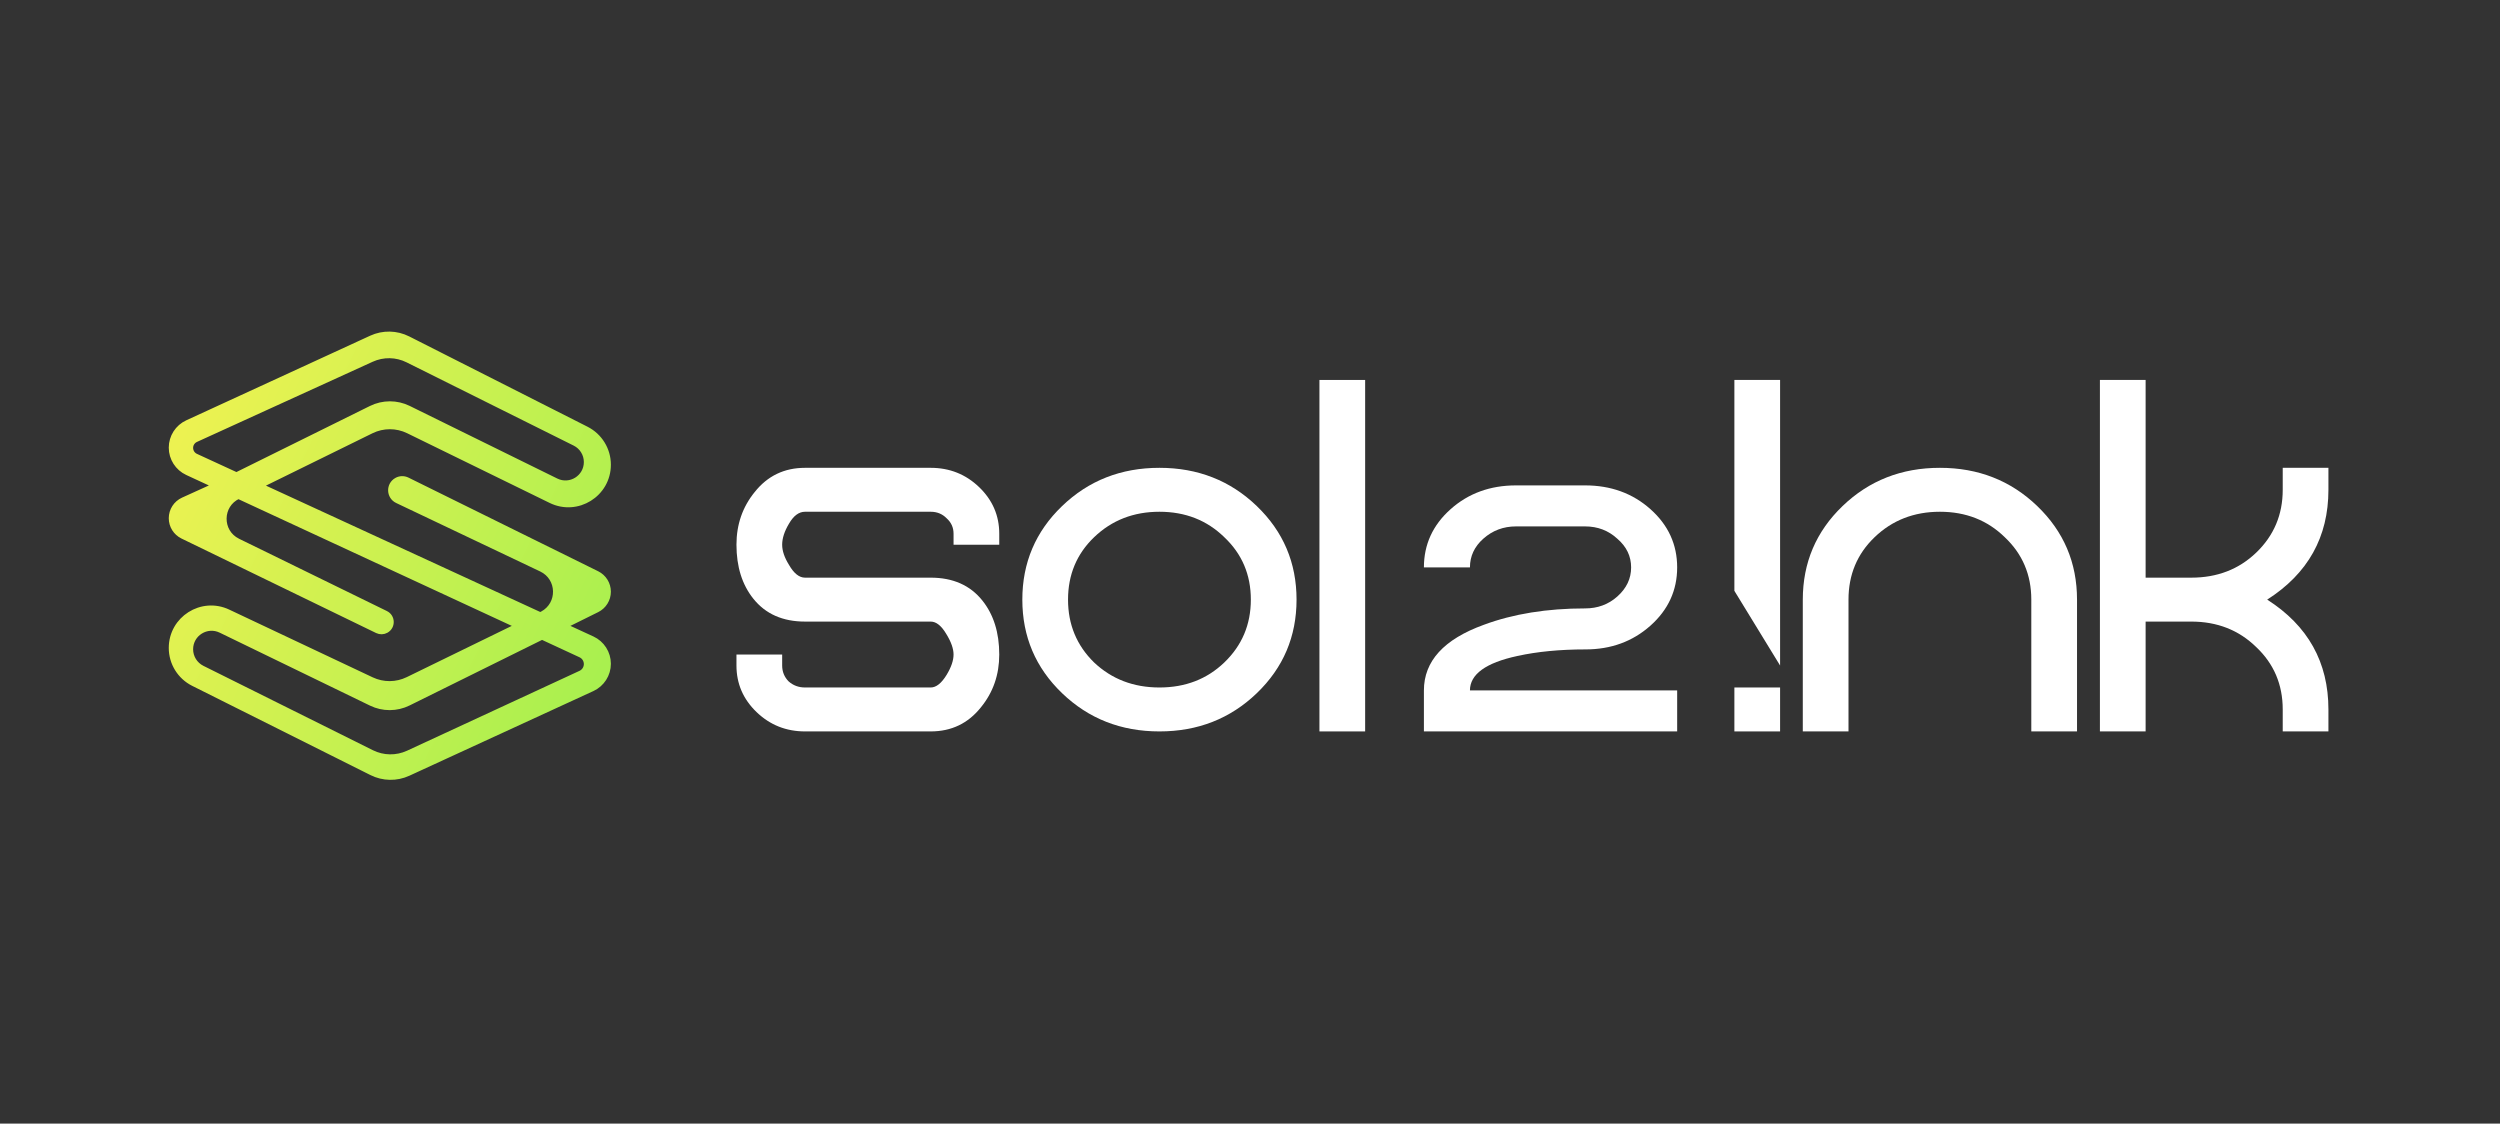<svg width="178" height="80" viewBox="0 0 178 80" fill="none" xmlns="http://www.w3.org/2000/svg">
<rect x="0" y="0" width="178" height="80" fill="#333333" stroke="none"/>
<path d="M112.89 46.238C111.076 46.238 109.458 46.394 108.037 46.706C105.786 47.192 104.66 48.01 104.66 49.158H119.414V52.077H101.382V49.158C101.382 47.075 102.802 45.518 105.644 44.487C107.742 43.708 110.147 43.319 112.857 43.319C113.753 43.319 114.518 43.037 115.152 42.472C115.808 41.888 116.136 41.197 116.136 40.399C116.136 39.601 115.808 38.92 115.152 38.356C114.518 37.772 113.753 37.48 112.857 37.48H107.939C107.043 37.48 106.267 37.772 105.611 38.356C104.977 38.92 104.66 39.601 104.66 40.399H101.382C101.382 38.764 102.016 37.383 103.283 36.254C104.551 35.125 106.103 34.56 107.939 34.56H112.857C114.693 34.56 116.245 35.125 117.513 36.254C118.78 37.383 119.414 38.764 119.414 40.399C119.414 42.034 118.78 43.416 117.513 44.545C116.245 45.674 114.704 46.238 112.89 46.238Z" fill="white"/>
<path d="M52.436 46.603H55.69V47.385C55.69 47.823 55.842 48.199 56.145 48.511C56.471 48.803 56.861 48.949 57.317 48.949H66.266C66.656 48.949 67.036 48.647 67.404 48.042C67.73 47.5 67.893 47.02 67.893 46.603C67.893 46.186 67.719 45.696 67.372 45.133C67.025 44.549 66.656 44.257 66.266 44.257H57.317C55.733 44.257 54.508 43.715 53.64 42.631C52.837 41.63 52.436 40.347 52.436 38.783C52.436 37.344 52.87 36.093 53.737 35.03C54.649 33.883 55.842 33.309 57.317 33.309H66.266C67.611 33.309 68.76 33.768 69.715 34.685C70.669 35.603 71.147 36.708 71.147 38.001V38.783H67.893V38.001C67.893 37.563 67.73 37.198 67.404 36.906C67.101 36.594 66.721 36.437 66.266 36.437H57.317C56.883 36.437 56.503 36.719 56.178 37.282C55.853 37.824 55.69 38.325 55.69 38.783C55.69 39.221 55.853 39.701 56.178 40.222C56.525 40.827 56.905 41.129 57.317 41.129H66.266C67.849 41.129 69.075 41.671 69.943 42.756C70.745 43.757 71.147 45.039 71.147 46.603C71.147 48.042 70.713 49.293 69.845 50.357C68.934 51.504 67.741 52.077 66.266 52.077H57.317C55.972 52.077 54.822 51.618 53.868 50.701C52.913 49.783 52.436 48.678 52.436 47.385V46.603Z" fill="white"/>
<path d="M92.314 42.693C92.314 45.321 91.37 47.542 89.483 49.356C87.596 51.17 85.285 52.077 82.552 52.077C79.818 52.077 77.508 51.17 75.621 49.356C73.733 47.542 72.79 45.321 72.79 42.693C72.79 40.066 73.733 37.845 75.621 36.031C77.508 34.216 79.818 33.309 82.552 33.309C85.285 33.309 87.596 34.216 89.483 36.031C91.37 37.845 92.314 40.066 92.314 42.693ZM89.06 42.693C89.06 40.921 88.431 39.44 87.173 38.252C85.936 37.042 84.396 36.437 82.552 36.437C80.708 36.437 79.157 37.042 77.898 38.252C76.662 39.44 76.044 40.921 76.044 42.693C76.044 44.466 76.662 45.957 77.898 47.166C79.157 48.355 80.708 48.949 82.552 48.949C84.396 48.949 85.936 48.355 87.173 47.166C88.431 45.957 89.06 44.466 89.06 42.693Z" fill="white"/>
<path d="M93.944 27.053H97.198V52.077H93.944V27.053Z" fill="white"/>
<path d="M123.488 48.949H126.742V52.077H123.488V48.949Z" fill="white"/>
<path d="M138.121 36.437C136.277 36.437 134.726 37.042 133.468 38.252C132.231 39.44 131.613 40.921 131.613 42.693V52.077H128.359V42.693C128.359 40.066 129.303 37.845 131.19 36.031C133.078 34.216 135.388 33.309 138.121 33.309C140.855 33.309 143.165 34.216 145.052 36.031C146.94 37.845 147.884 40.066 147.884 42.693V52.077H144.629V42.693C144.629 40.921 144 39.44 142.742 38.252C141.506 37.042 139.965 36.437 138.121 36.437Z" fill="white"/>
<path d="M165.784 50.513V52.077H162.53V50.513C162.53 48.741 161.901 47.26 160.643 46.072C159.406 44.862 157.866 44.257 156.022 44.257H152.768V52.077H149.514V27.053H152.768V41.129H156.022C157.866 41.129 159.406 40.535 160.643 39.346C161.901 38.137 162.53 36.646 162.53 34.873V33.309H165.784V34.873C165.784 38.231 164.331 40.837 161.424 42.693C164.331 44.549 165.784 47.156 165.784 50.513Z" fill="white"/>
<path d="M123.488 27.053H126.742V47.385L123.488 42.068V27.053Z" fill="white"/>
<path d="M26.869 44.893C27.066 44.988 27.297 44.982 27.489 44.875C27.963 44.611 27.945 43.923 27.457 43.685L16.932 38.538C15.582 37.877 15.607 35.944 16.974 35.319L15.351 34.566L13.041 35.615C12.538 35.844 12.216 36.345 12.216 36.897C12.216 37.436 12.523 37.927 13.008 38.163L26.869 44.893Z" fill="url(#paint0_linear_105_386)"/>
<path d="M26.435 30.668C27.268 30.259 28.243 30.258 29.077 30.666L39.223 35.629C41.102 36.548 43.295 35.18 43.295 33.087C43.295 32.021 42.695 31.045 41.744 30.563L29.048 24.133C28.231 23.719 27.27 23.701 26.439 24.084L13.346 30.108C12.657 30.425 12.216 31.114 12.216 31.872C12.216 32.629 12.655 33.316 13.341 33.635L15.351 34.566L16.974 35.319L36.905 44.558L38.469 43.795L18.47 34.583L16.837 33.831L13.938 32.496C13.702 32.387 13.55 32.15 13.55 31.89C13.55 31.629 13.703 31.392 13.941 31.283L26.453 25.575C27.277 25.199 28.226 25.215 29.036 25.619L40.933 31.547C41.446 31.802 41.77 32.325 41.77 32.898C41.77 34.016 40.597 34.746 39.594 34.252L29.084 29.081C28.246 28.67 27.265 28.671 26.429 29.085L16.837 33.831L18.47 34.583L26.435 30.668Z" fill="url(#paint1_linear_105_386)"/>
<path d="M41.346 46.617C41.604 46.736 41.77 46.996 41.77 47.281C41.77 47.566 41.604 47.825 41.345 47.945L29.063 53.633C28.236 54.015 27.281 54.002 26.465 53.596L14.39 47.585C13.876 47.329 13.55 46.803 13.55 46.228C13.55 45.109 14.721 44.376 15.728 44.865L26.433 50.06C27.267 50.465 28.242 50.462 29.073 50.05L38.592 45.34L40.15 44.569L42.503 43.404C42.988 43.164 43.295 42.67 43.295 42.129C43.295 41.587 42.987 41.093 42.502 40.853L28.995 34.185C28.756 34.067 28.474 34.075 28.243 34.207C27.676 34.528 27.706 35.353 28.294 35.633L38.549 40.509C39.882 41.143 39.926 43.024 38.623 43.72L38.469 43.795L36.905 44.558L29.049 48.391C28.231 48.791 27.276 48.797 26.453 48.408L16.237 43.585C14.367 42.702 12.216 44.066 12.216 46.133C12.216 47.2 12.818 48.175 13.772 48.653L26.467 55.007C27.281 55.415 28.237 55.431 29.064 55.05L42.166 49.022C42.854 48.705 43.295 48.017 43.295 47.26C43.295 46.503 42.854 45.815 42.167 45.498L40.15 44.569L38.592 45.34L41.346 46.617Z" fill="url(#paint2_linear_105_386)"/>
<path d="M18.47 34.583L26.435 30.668C27.268 30.259 28.243 30.258 29.077 30.666L39.223 35.629C41.102 36.548 43.295 35.18 43.295 33.087V33.087C43.295 32.021 42.695 31.045 41.744 30.563L29.048 24.133C28.231 23.719 27.27 23.701 26.439 24.084L13.346 30.108C12.657 30.425 12.216 31.114 12.216 31.872V31.872C12.216 32.629 12.655 33.316 13.341 33.635L15.351 34.566M18.47 34.583L16.837 33.831M18.47 34.583L38.469 43.795M15.351 34.566L13.041 35.615C12.538 35.844 12.216 36.345 12.216 36.897V36.897C12.216 37.436 12.523 37.927 13.008 38.163L26.869 44.893C27.066 44.988 27.297 44.982 27.489 44.875V44.875C27.963 44.611 27.945 43.923 27.457 43.685L16.932 38.538C15.582 37.877 15.607 35.944 16.974 35.319V35.319M15.351 34.566L16.974 35.319M16.837 33.831L13.938 32.496C13.702 32.387 13.55 32.15 13.55 31.89V31.89C13.55 31.629 13.703 31.392 13.941 31.283L26.453 25.575C27.277 25.199 28.226 25.215 29.036 25.619L40.933 31.547C41.446 31.802 41.77 32.325 41.77 32.898V32.898C41.77 34.016 40.597 34.746 39.594 34.252L29.084 29.081C28.246 28.67 27.265 28.671 26.429 29.085L16.837 33.831ZM16.974 35.319L36.905 44.558M36.905 44.558L38.469 43.795M36.905 44.558L29.049 48.391C28.231 48.791 27.276 48.797 26.453 48.408L16.237 43.585C14.367 42.702 12.216 44.066 12.216 46.133V46.133C12.216 47.2 12.818 48.175 13.772 48.653L26.467 55.007C27.281 55.415 28.237 55.431 29.064 55.05L42.166 49.022C42.854 48.705 43.295 48.017 43.295 47.26V47.26C43.295 46.503 42.854 45.815 42.167 45.498L40.15 44.569M38.469 43.795L38.623 43.72V43.72C39.926 43.024 39.882 41.143 38.549 40.509L28.294 35.633C27.706 35.353 27.676 34.528 28.243 34.207V34.207C28.474 34.075 28.756 34.067 28.995 34.185L42.502 40.853C42.987 41.093 43.295 41.587 43.295 42.129V42.129C43.295 42.67 42.988 43.164 42.503 43.404L40.15 44.569M40.15 44.569L38.592 45.34M38.592 45.34L29.073 50.05C28.242 50.462 27.267 50.465 26.433 50.06L15.728 44.865C14.721 44.376 13.55 45.109 13.55 46.228V46.228C13.55 46.803 13.876 47.329 14.39 47.585L26.465 53.596C27.281 54.002 28.236 54.015 29.063 53.633L41.345 47.945C41.604 47.825 41.77 47.566 41.77 47.281V47.281C41.77 46.996 41.604 46.736 41.346 46.617L38.592 45.34Z" stroke="url(#paint3_linear_105_386)" stroke-width="0.4"/>
<defs>
<linearGradient id="paint0_linear_105_386" x1="12.216" y1="32.416" x2="43.037" y2="47.251" gradientUnits="userSpaceOnUse">
<stop stop-color="#ECF251"/>
<stop offset="1" stop-color="#A9F04F"/>
</linearGradient>
<linearGradient id="paint1_linear_105_386" x1="12.216" y1="32.416" x2="43.037" y2="47.251" gradientUnits="userSpaceOnUse">
<stop stop-color="#ECF251"/>
<stop offset="1" stop-color="#A9F04F"/>
</linearGradient>
<linearGradient id="paint2_linear_105_386" x1="12.216" y1="32.416" x2="43.037" y2="47.251" gradientUnits="userSpaceOnUse">
<stop stop-color="#ECF251"/>
<stop offset="1" stop-color="#A9F04F"/>
</linearGradient>
<linearGradient id="paint3_linear_105_386" x1="12.216" y1="32.416" x2="43.037" y2="47.251" gradientUnits="userSpaceOnUse">
<stop stop-color="#ECF251"/>
<stop offset="1" stop-color="#A9F04F"/>
</linearGradient>
</defs>
</svg>
